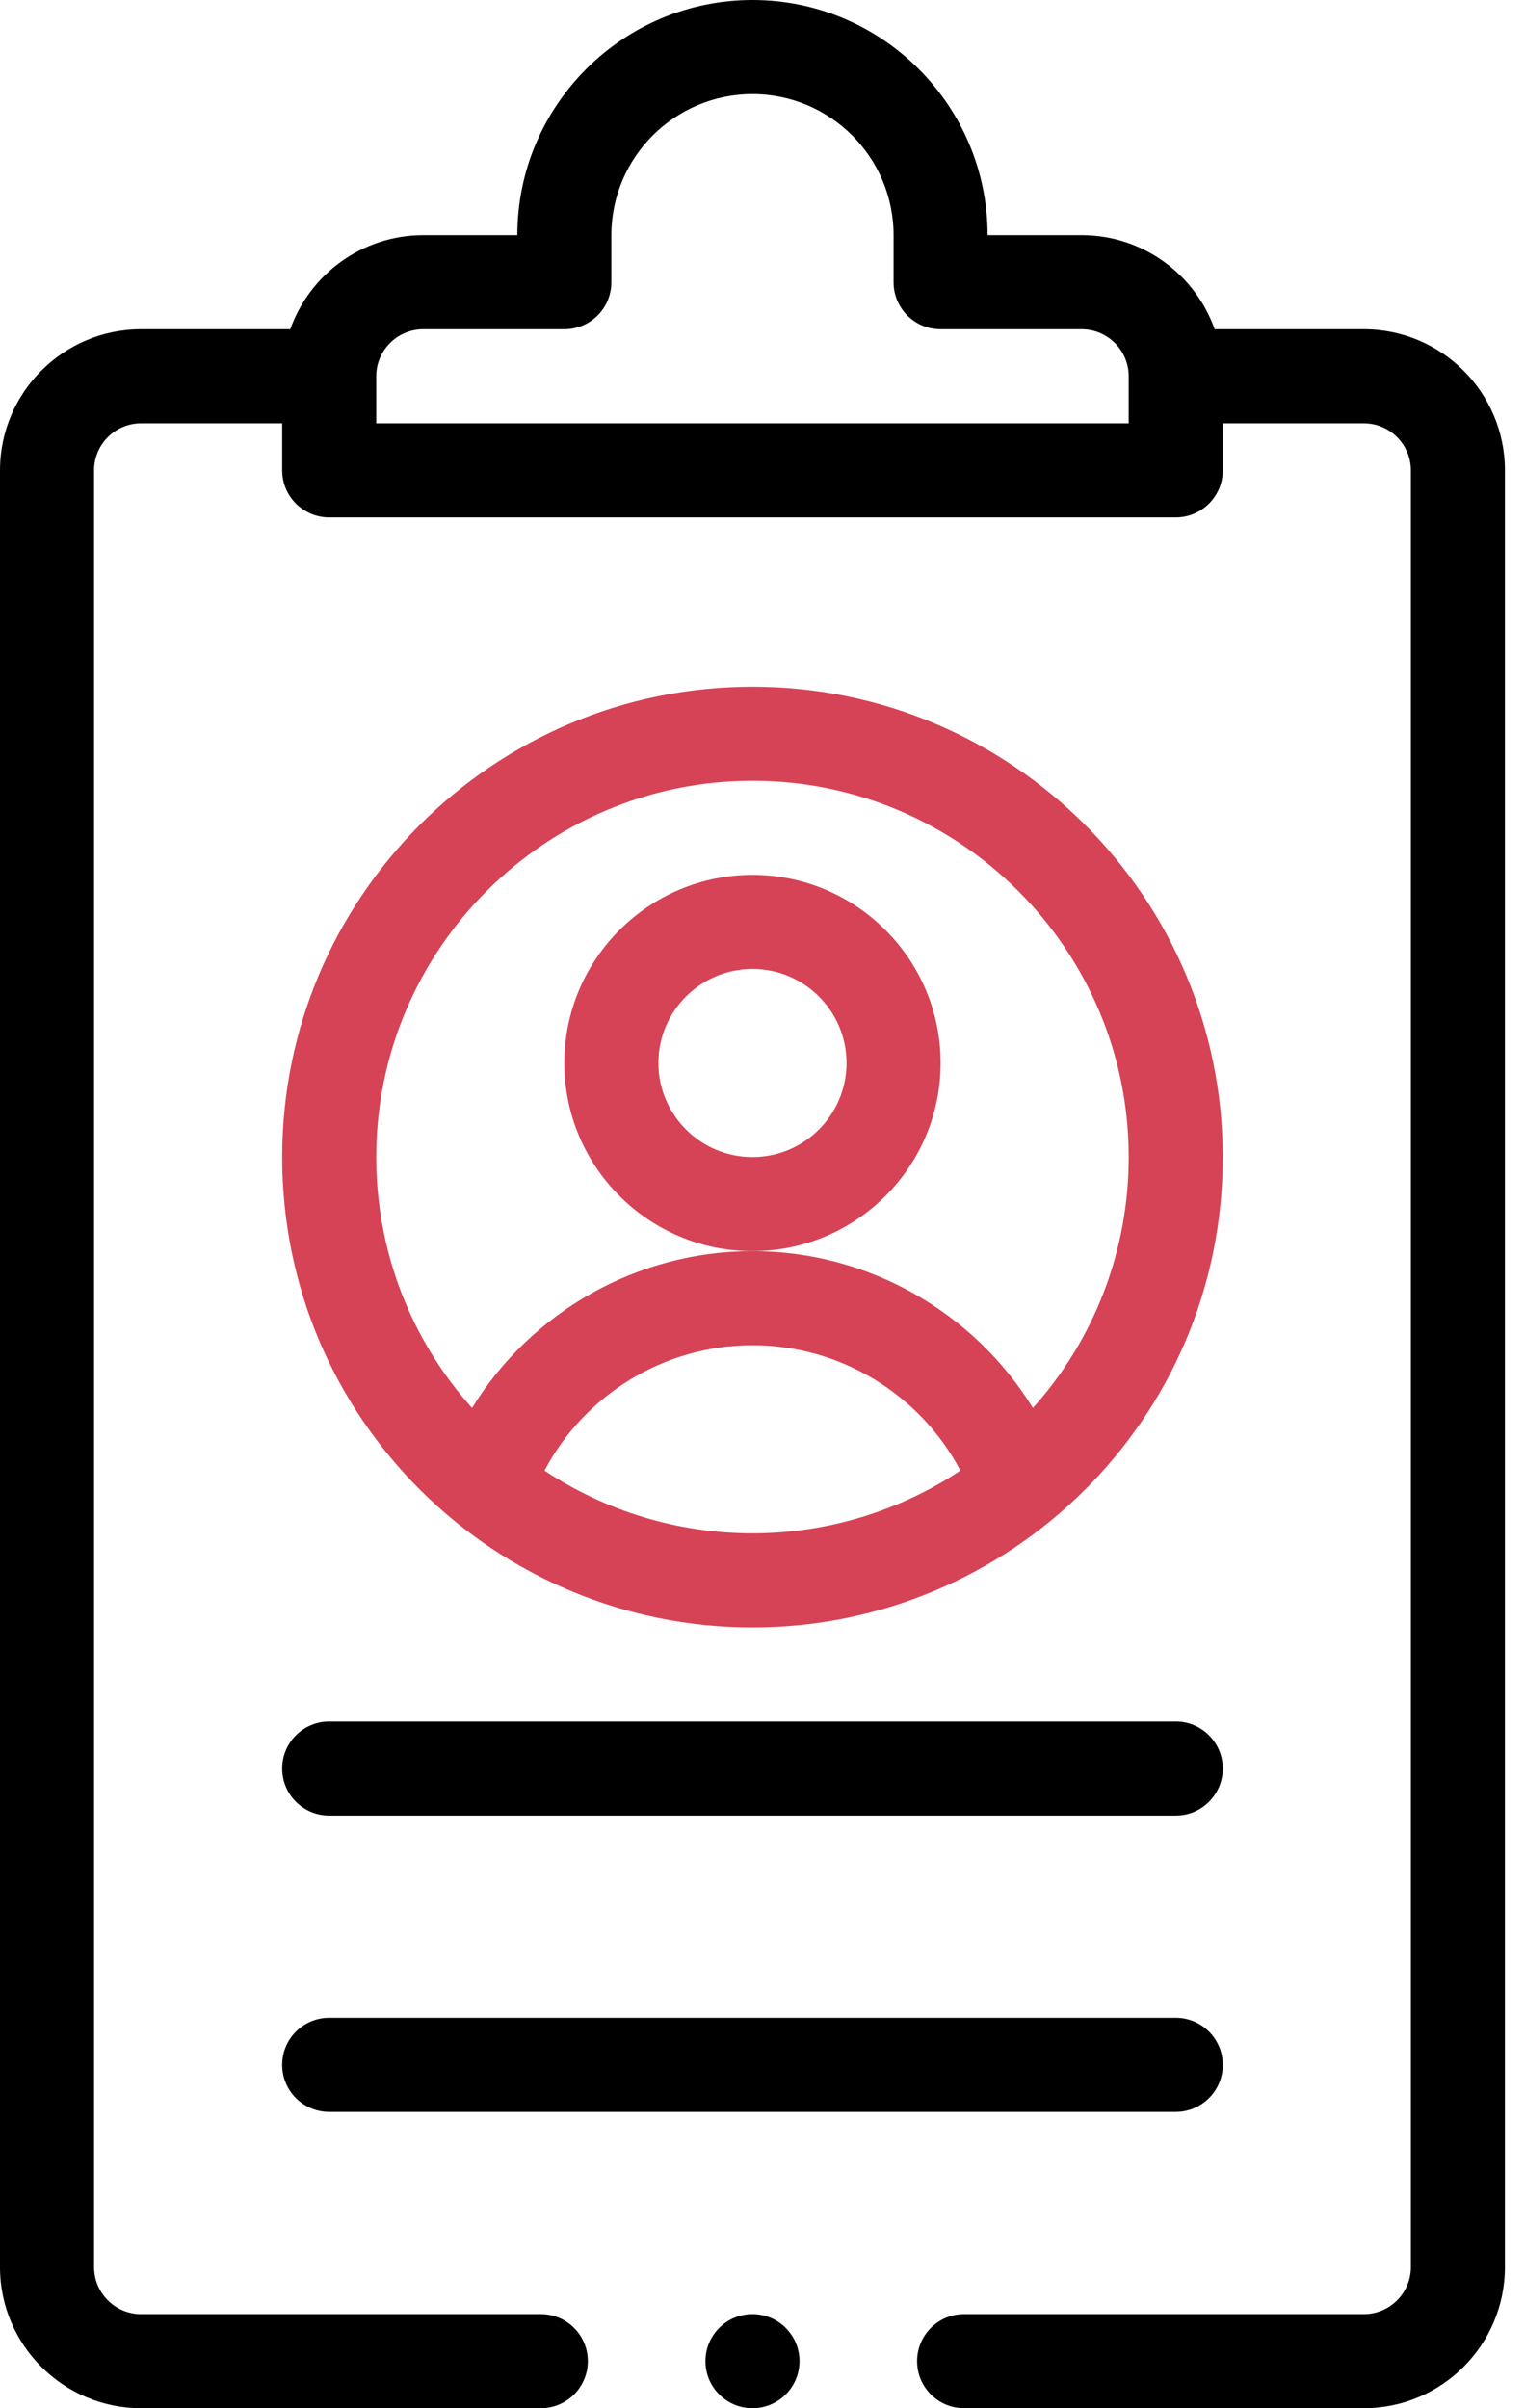 <svg width="38" height="60" viewBox="0 0 38 60" fill="none" xmlns="http://www.w3.org/2000/svg">
<g clip-path="url(#clip0)">
<path d="M18.75 40.547C25.147 40.547 30.469 35.376 30.469 28.828C30.469 22.366 25.212 17.109 18.75 17.109C12.288 17.109 7.031 22.366 7.031 28.828C7.031 35.38 12.357 40.547 18.75 40.547ZM13.568 36.639C14.571 34.742 16.559 33.516 18.75 33.516C20.941 33.516 22.929 34.742 23.932 36.639C22.406 37.652 20.597 38.203 18.75 38.203C16.903 38.203 15.094 37.652 13.568 36.639ZM18.75 19.453C23.919 19.453 28.125 23.659 28.125 28.828C28.125 31.163 27.269 33.372 25.738 35.079C24.266 32.69 21.634 31.172 18.75 31.172C15.867 31.172 13.234 32.69 11.762 35.079C10.231 33.372 9.375 31.164 9.375 28.828C9.375 23.659 13.581 19.453 18.75 19.453Z" fill="#D64356"/>
<path d="M23.438 26.484C23.438 23.9 21.334 21.797 18.75 21.797C16.166 21.797 14.062 23.9 14.062 26.484C14.062 29.069 16.166 31.172 18.75 31.172C21.334 31.172 23.438 29.069 23.438 26.484ZM18.75 28.828C17.458 28.828 16.406 27.777 16.406 26.484C16.406 25.192 17.458 24.141 18.75 24.141C20.042 24.141 21.094 25.192 21.094 26.484C21.094 27.777 20.042 28.828 18.75 28.828Z" fill="#D64356"/>
<path d="M8.203 45.234H29.297C29.944 45.234 30.469 44.71 30.469 44.062C30.469 43.415 29.944 42.891 29.297 42.891H8.203C7.556 42.891 7.031 43.415 7.031 44.062C7.031 44.71 7.556 45.234 8.203 45.234Z" fill="#000"/>
<path d="M8.203 52.617H29.297C29.944 52.617 30.469 52.093 30.469 51.445C30.469 50.798 29.944 50.273 29.297 50.273H8.203C7.556 50.273 7.031 50.798 7.031 51.445C7.031 52.093 7.556 52.617 8.203 52.617Z" fill="#000"/>
<path d="M19.922 58.828C19.922 59.475 19.397 60 18.75 60C18.103 60 17.578 59.475 17.578 58.828C17.578 58.181 18.103 57.656 18.75 57.656C19.397 57.656 19.922 58.181 19.922 58.828Z" fill="#000"/>
<path d="M3.516 60H13.477C14.124 60 14.648 59.475 14.648 58.828C14.648 58.181 14.124 57.656 13.477 57.656H3.516C2.869 57.656 2.344 57.131 2.344 56.484V11.719C2.344 11.072 2.869 10.547 3.516 10.547H7.031V11.719C7.031 12.366 7.556 12.891 8.203 12.891H29.297C29.944 12.891 30.469 12.366 30.469 11.719V10.547H33.984C34.631 10.547 35.156 11.072 35.156 11.719V56.484C35.156 57.131 34.631 57.656 33.984 57.656H24.023C23.376 57.656 22.852 58.181 22.852 58.828C22.852 59.475 23.376 60 24.023 60H33.984C35.923 60 37.5 58.423 37.5 56.484V11.719C37.5 9.78 35.923 8.203 33.984 8.203H30.267C29.784 6.839 28.481 5.859 26.953 5.859H24.609C24.609 2.628 21.981 0 18.75 0C15.519 0 12.891 2.628 12.891 5.859H10.547C9.019 5.859 7.717 6.839 7.233 8.203H3.516C1.577 8.203 0 9.78 0 11.719V56.484C0 58.423 1.577 60 3.516 60ZM10.547 8.203H14.062C14.71 8.203 15.234 7.679 15.234 7.031V5.859C15.234 3.921 16.811 2.344 18.75 2.344C20.689 2.344 22.266 3.921 22.266 5.859V7.031C22.266 7.679 22.79 8.203 23.438 8.203H26.953C27.599 8.203 28.125 8.729 28.125 9.375V10.547H9.375V9.375C9.375 8.729 9.901 8.203 10.547 8.203Z" fill="#000"/>
</g>
<defs>
<clipPath id="clip0">
<rect width="37.5" height="60" fill="white"/>
</clipPath>
</defs>
</svg>

